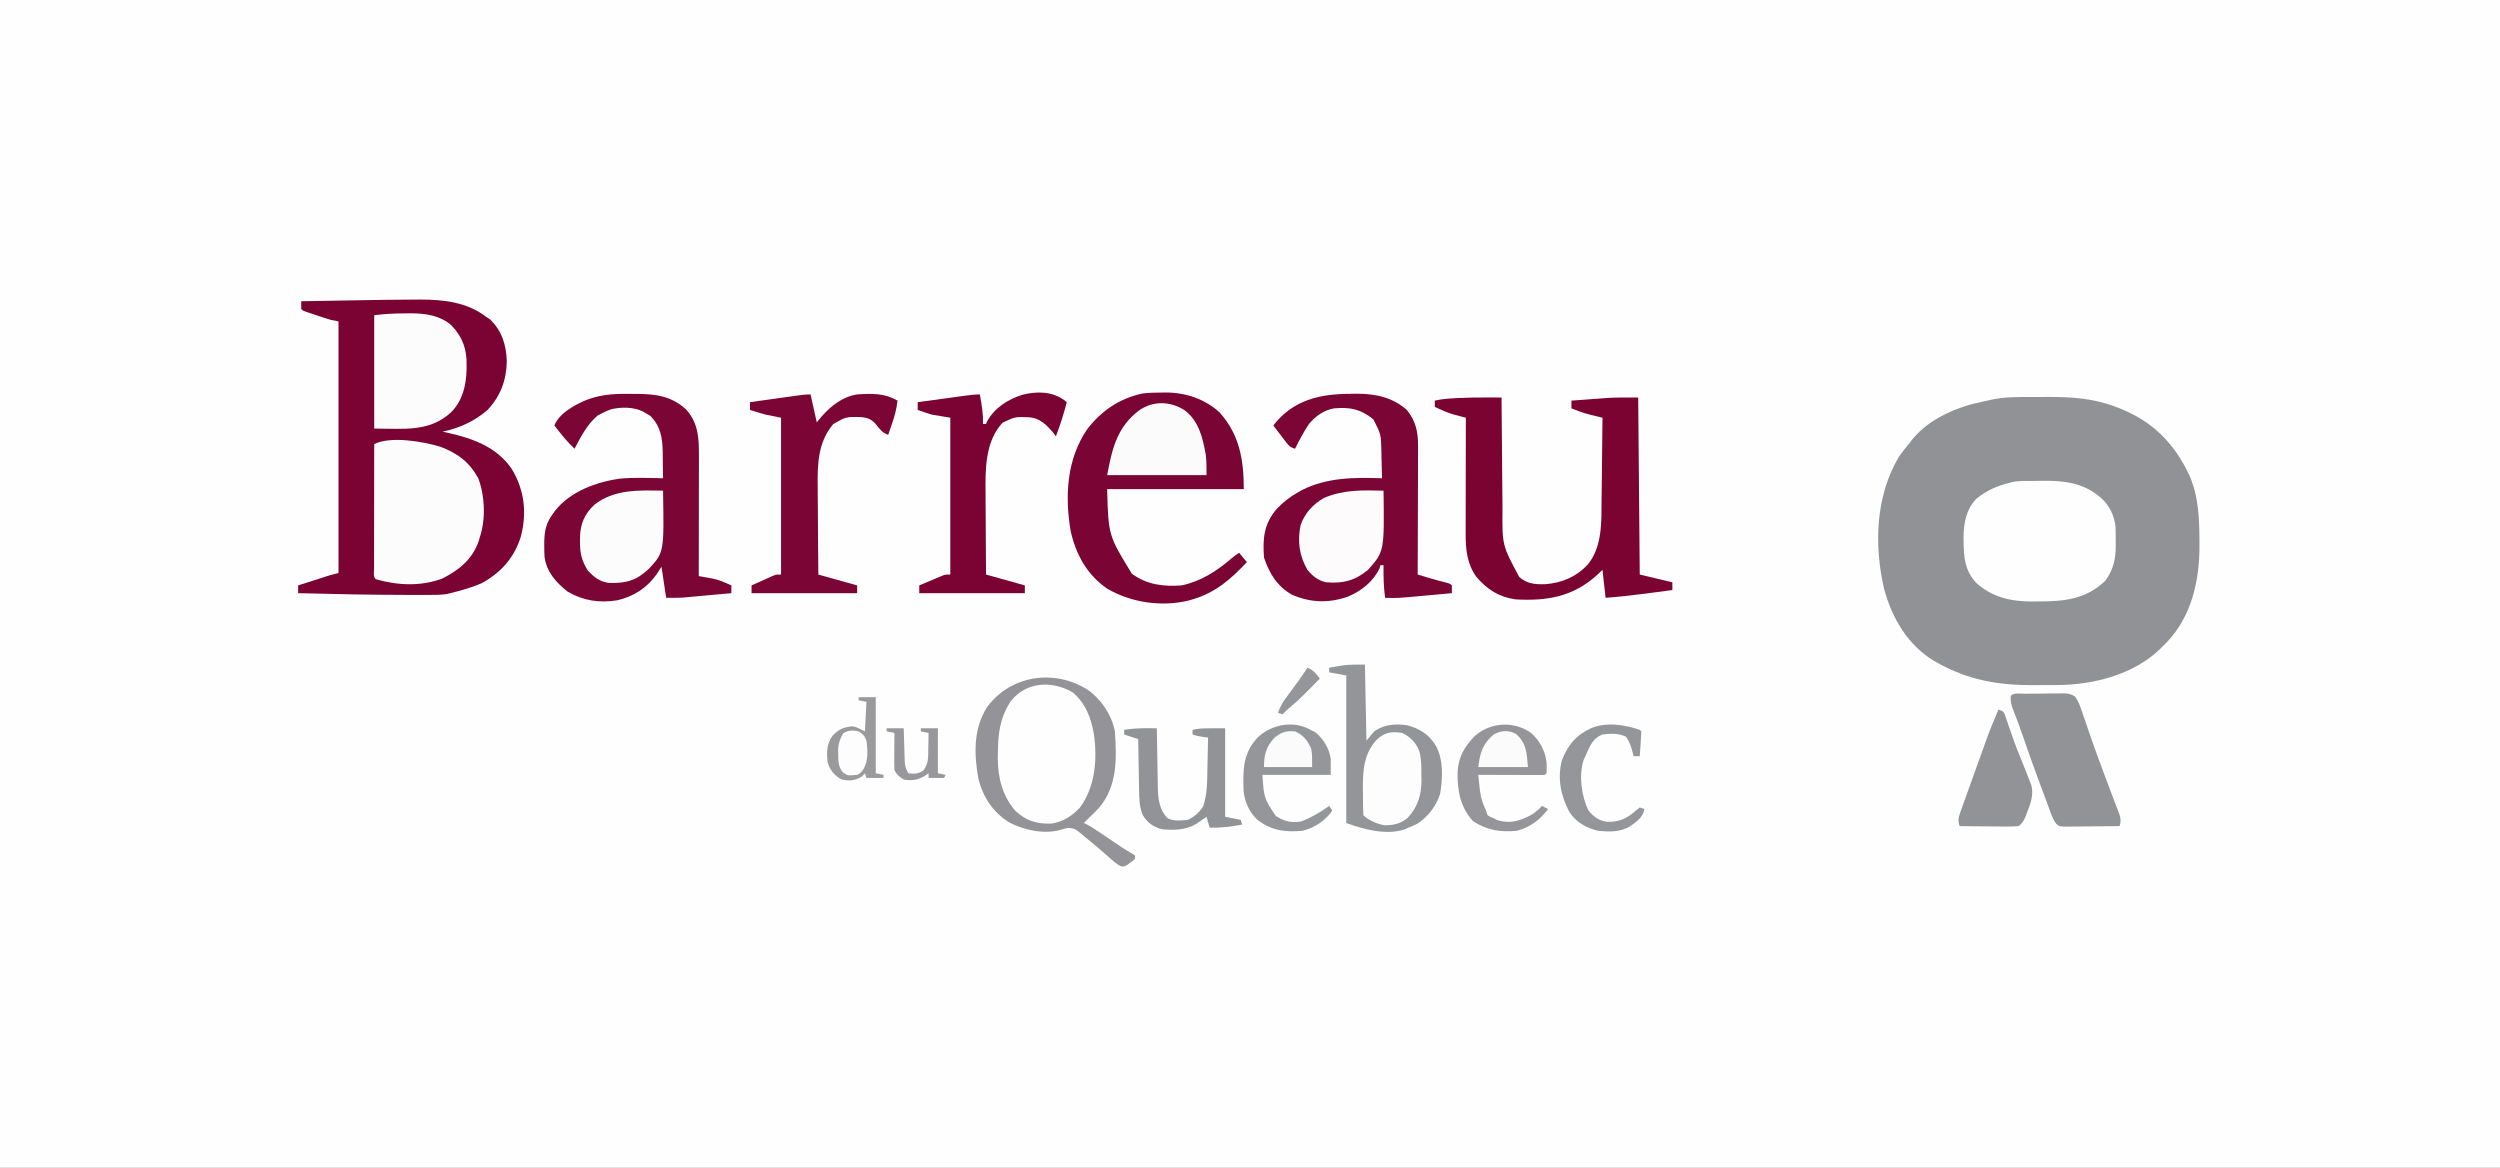 <?xml version="1.0" encoding="UTF-8"?>
<svg version="1.1" xmlns="http://www.w3.org/2000/svg" width="1610" height="752">
<rect width="100%" height="100%" fill="#808080" stroke="none"/>
<path d="M0 0 C531.3 0 1062.6 0 1610 0 C1610 248.16 1610 496.32 1610 752 C1078.7 752 547.4 752 0 752 C0 503.84 0 255.68 0 0 Z " fill="#FEFEFE" transform="translate(0,0)"/>
<path d="M0 0 C2.975 0.003 5.95 -0.02 8.925 -0.046 C23.478 -0.095 37.801 0.839 51.565 6.003 C52.258 6.257 52.951 6.51 53.665 6.771 C75.631 15.147 90.106 29.457 99.909 50.632 C105.83 64.171 106.27 78.573 106.315 93.128 C106.322 93.867 106.328 94.605 106.334 95.366 C106.456 118.028 101.343 141.23 85.179 158.046 C84.419 158.795 83.66 159.544 82.878 160.316 C81.847 161.362 81.847 161.362 80.796 162.429 C63.41 179.041 37.608 185.449 14.093 185.484 C13.274 185.487 12.455 185.49 11.612 185.494 C9.886 185.499 8.161 185.501 6.436 185.501 C3.847 185.503 1.258 185.521 -1.331 185.54 C-23.369 185.616 -42.791 182.129 -62.122 171.316 C-63.402 170.608 -63.402 170.608 -64.708 169.886 C-81.66 159.543 -91.67 142.409 -96.747 123.628 C-103.297 95.389 -102.332 63.714 -87.122 38.316 C-84.928 35.186 -82.58 32.24 -80.122 29.316 C-79.204 28.101 -79.204 28.101 -78.267 26.863 C-66.932 13.402 -49.051 6.043 -32.169 2.726 C-30.765 2.444 -29.367 2.128 -27.977 1.783 C-18.765 -0.283 -9.39 -0.021 0 0 Z " fill="#919296" transform="translate(1310.122,255.684)"/>
<path d="M0 0 C0.902 -0.004 1.803 -0.008 2.732 -0.012 C17.631 -0.005 32.89 1.655 45.043 11.074 C46.28 11.879 46.28 11.879 47.543 12.699 C55.378 20.143 58.047 29.276 58.418 39.762 C58.183 52.004 54.407 62.06 46.043 71.074 C37.8 78.292 27.717 82.859 17.043 85.074 C17.854 85.244 18.665 85.415 19.5 85.59 C35.923 89.184 51.991 94.736 61.73 109.262 C69.717 122.698 71.389 136.729 67.663 151.962 C63.605 165.781 54.986 175.598 42.508 182.504 C35.935 185.483 29.031 187.329 22.043 189.074 C20.964 189.347 20.964 189.347 19.863 189.625 C15.946 190.249 12.104 190.216 8.145 190.207 C7.257 190.208 6.369 190.21 5.455 190.211 C2.526 190.213 -0.403 190.207 -3.332 190.199 C-4.833 190.198 -4.833 190.198 -6.365 190.197 C-29.569 190.173 -52.762 189.668 -75.957 189.074 C-75.957 187.424 -75.957 185.774 -75.957 184.074 C-72.374 182.926 -68.791 181.781 -65.207 180.637 C-64.191 180.311 -63.175 179.986 -62.129 179.65 C-60.659 179.181 -60.659 179.181 -59.16 178.703 C-58.259 178.415 -57.359 178.127 -56.431 177.83 C-54.292 177.177 -52.126 176.616 -49.957 176.074 C-49.957 122.614 -49.957 69.154 -49.957 14.074 C-52.432 13.579 -52.432 13.579 -54.957 13.074 C-56.428 12.641 -57.892 12.183 -59.348 11.699 C-60.139 11.436 -60.931 11.173 -61.746 10.902 C-62.558 10.629 -63.37 10.356 -64.207 10.074 C-65.035 9.801 -65.862 9.528 -66.715 9.246 C-67.501 8.983 -68.287 8.72 -69.098 8.449 C-70.173 8.09 -70.173 8.09 -71.271 7.723 C-72.957 7.074 -72.957 7.074 -73.957 6.074 C-73.998 4.408 -74 2.74 -73.957 1.074 C-66.401 0.941 -58.845 0.811 -51.288 0.683 C-47.777 0.624 -44.266 0.563 -40.754 0.501 C-27.17 0.262 -13.586 0.03 0 0 Z " fill="#7A0333" transform="translate(267.957,192.926)"/>
<path d="M0 0 C2.049 0.024 4.097 0.021 6.146 0.014 C18.594 0.039 28.772 1.331 38.279 10.039 C46.271 18.822 46.586 28.976 46.533 40.252 C46.534 41.093 46.534 41.933 46.534 42.798 C46.533 45.541 46.525 48.284 46.518 51.028 C46.516 52.943 46.514 54.858 46.513 56.773 C46.509 61.789 46.5 66.805 46.489 71.82 C46.478 76.949 46.474 82.077 46.469 87.205 C46.458 97.249 46.441 107.293 46.42 117.336 C47.176 117.468 47.932 117.6 48.712 117.736 C49.703 117.912 50.695 118.088 51.716 118.269 C52.699 118.442 53.682 118.616 54.695 118.794 C57.667 119.385 60.33 120.254 63.107 121.461 C63.936 121.814 64.765 122.168 65.619 122.531 C66.213 122.797 66.808 123.063 67.42 123.336 C67.42 124.986 67.42 126.636 67.42 128.336 C62.725 128.768 58.029 129.195 53.333 129.618 C51.738 129.762 50.144 129.908 48.55 130.054 C46.246 130.266 43.943 130.474 41.639 130.68 C40.936 130.746 40.234 130.811 39.51 130.879 C38.83 130.939 38.15 130.999 37.449 131.061 C36.863 131.114 36.277 131.167 35.673 131.222 C32.259 131.395 28.838 131.336 25.42 131.336 C23.935 121.436 23.935 121.436 22.42 111.336 C21.451 112.842 20.481 114.347 19.482 115.899 C13.055 125.023 4.874 130.244 -5.932 132.918 C-17.621 134.763 -27.692 133.291 -37.955 127.399 C-45.455 121.506 -51.579 114.71 -52.901 104.973 C-53.053 102.461 -53.099 99.978 -53.08 97.461 C-53.074 96.578 -53.069 95.695 -53.063 94.784 C-52.875 87.956 -51.773 82.873 -47.58 77.336 C-47.084 76.636 -46.587 75.936 -46.076 75.215 C-36.318 62.777 -19.275 56.575 -4.027 54.55 C5.072 53.755 14.299 54.125 23.42 54.336 C23.397 49.877 23.319 45.42 23.232 40.961 C23.227 39.71 23.221 38.458 23.215 37.168 C23.002 28.125 21.802 20.6 15.104 14.082 C13.992 13.435 13.992 13.435 12.857 12.774 C12.114 12.319 11.37 11.864 10.604 11.395 C4.403 8.389 -3.284 8.366 -9.932 9.867 C-11.905 10.568 -13.721 11.375 -15.58 12.336 C-16.591 12.852 -17.601 13.367 -18.643 13.899 C-25.389 19.497 -29.556 27.659 -33.58 35.336 C-38.451 30.77 -42.472 25.586 -46.58 20.336 C-43.446 12.689 -34.513 7.719 -27.261 4.45 C-18.258 0.709 -9.678 -0.12 0 0 Z " fill="#7B0635" transform="translate(403.58,253.664)"/>
<path d="M0 0 C1.29 -0.024 2.579 -0.049 3.908 -0.074 C15.775 -0.11 27.1 2.256 36.188 10.375 C41.94 17.425 43.491 24.601 43.415 33.501 C43.415 34.4 43.415 35.298 43.415 36.223 C43.414 39.178 43.399 42.132 43.383 45.086 C43.379 47.14 43.376 49.194 43.374 51.248 C43.367 56.644 43.347 62.039 43.325 67.435 C43.304 72.945 43.295 78.455 43.285 83.965 C43.264 94.768 43.23 105.572 43.188 116.375 C44.784 116.856 46.381 117.337 47.978 117.818 C48.868 118.086 49.757 118.354 50.673 118.629 C54.439 119.746 58.235 120.735 62.035 121.727 C64.188 122.375 64.188 122.375 65.188 123.375 C65.228 125.041 65.23 126.709 65.188 128.375 C60.511 128.807 55.833 129.234 51.156 129.657 C49.568 129.801 47.98 129.946 46.393 130.093 C30.159 131.595 30.159 131.595 22.188 131.375 C21.249 124.336 21.079 117.472 21.188 110.375 C20.527 110.375 19.867 110.375 19.188 110.375 C18.909 111.365 18.909 111.365 18.625 112.375 C14.474 121.037 6.908 126.983 -1.82 130.633 C-14.236 134.911 -25.711 134.568 -37.812 129.375 C-47.418 123.85 -52.388 115.649 -55.812 105.375 C-56.667 93.039 -55.911 83.888 -47.625 74.125 C-43.417 69.739 -39.121 66.321 -33.812 63.375 C-33.039 62.935 -32.266 62.496 -31.469 62.043 C-15.307 53.787 2.476 53.784 20.188 54.375 C20.106 49.874 19.993 45.375 19.875 40.875 C19.852 39.607 19.83 38.338 19.807 37.031 C19.553 26.007 19.553 26.007 14.609 16.387 C6.294 9.8 -0.205 8.441 -10.812 9.375 C-17.407 10.599 -22.505 14.329 -26.812 19.375 C-30.222 24.462 -33.077 29.903 -35.812 35.375 C-39.025 34.304 -39.544 33.784 -41.512 31.215 C-41.998 30.586 -42.485 29.958 -42.986 29.311 C-43.486 28.651 -43.985 27.992 -44.5 27.312 C-45.011 26.649 -45.522 25.986 -46.049 25.303 C-47.31 23.665 -48.562 22.021 -49.812 20.375 C-37.054 3.923 -19.872 0.02 0 0 Z " fill="#7B0534" transform="translate(869.812,253.625)"/>
<path d="M0 0 C0.804 -0.012 1.607 -0.024 2.436 -0.037 C15.075 -0.068 27.621 4.09 37.062 12.75 C49.985 27.09 52.688 43.406 52.688 62.188 C23.648 62.188 -5.393 62.188 -35.312 62.188 C-34.502 92.022 -34.502 92.022 -19.371 116.688 C-9.637 123.78 0.959 125.068 12.688 124.188 C24.905 121.574 34.997 115.156 44.375 107.141 C46.688 105.188 46.688 105.188 49.688 103.188 C51.337 105.168 52.987 107.147 54.688 109.188 C44.291 120.179 34.54 128.841 19.688 133.188 C18.935 133.413 18.182 133.639 17.406 133.871 C-0.002 138.193 -20.012 135.311 -35.383 126.207 C-48.335 117.279 -55.471 104.204 -58.84 89.031 C-62.576 66.551 -61.375 43.205 -48.32 23.82 C-39.131 11.77 -27.444 3.811 -12.566 0.594 C-8.363 0.069 -4.232 0.003 0 0 Z " fill="#7A0433" transform="translate(748.312,252.812)"/>
<path d="M0 0 C0.909 0.002 1.818 0.004 2.755 0.006 C4.963 0.011 7.171 0.018 9.379 0.027 C9.387 1.116 9.395 2.204 9.403 3.325 C9.481 13.623 9.569 23.921 9.666 34.218 C9.716 39.511 9.763 44.804 9.801 50.097 C9.838 55.213 9.884 60.329 9.937 65.445 C9.955 67.388 9.971 69.332 9.982 71.276 C9.762 95.143 9.762 95.143 20.762 115.586 C25.797 120.074 31.186 120.461 37.621 120.242 C48.272 119.412 57.458 115.536 64.879 107.652 C74.392 95.965 73.68 80.049 73.793 65.664 C73.812 64.136 73.831 62.607 73.852 61.079 C73.902 57.102 73.942 53.126 73.98 49.149 C74.02 45.073 74.071 40.996 74.121 36.92 C74.217 28.956 74.302 20.992 74.379 13.027 C73.568 12.83 72.757 12.633 71.921 12.43 C70.315 12.036 70.315 12.036 68.676 11.633 C67.617 11.374 66.558 11.115 65.468 10.848 C61.638 9.83 58.051 8.51 54.379 7.027 C54.379 5.377 54.379 3.727 54.379 2.027 C58.252 1.736 62.126 1.451 66 1.173 C67.947 1.031 69.893 0.885 71.84 0.738 C73.735 0.603 73.735 0.603 75.668 0.465 C76.81 0.381 77.951 0.297 79.127 0.211 C85.206 -0.052 91.295 0.027 97.379 0.027 C97.709 37.647 98.039 75.267 98.379 114.027 C105.309 115.677 112.239 117.327 119.379 119.027 C119.379 120.677 119.379 122.327 119.379 124.027 C115.184 124.582 110.989 125.134 106.793 125.681 C105.372 125.868 103.95 126.055 102.529 126.243 C93.824 127.395 85.138 128.375 76.379 129.027 C75.389 120.117 75.389 120.117 74.379 111.027 C72.523 112.791 72.523 112.791 70.629 114.59 C54.99 128.48 38.573 131.15 18.379 130.027 C7.699 128.53 0.049 123.649 -6.859 115.492 C-12.887 107.059 -13.783 97.739 -13.735 87.614 C-13.735 86.803 -13.735 85.992 -13.735 85.157 C-13.734 82.501 -13.727 79.844 -13.719 77.188 C-13.717 75.337 -13.715 73.486 -13.714 71.635 C-13.711 66.78 -13.701 61.926 -13.69 57.071 C-13.68 52.111 -13.675 47.15 -13.67 42.189 C-13.659 32.469 -13.642 22.748 -13.621 13.027 C-14.355 12.836 -15.089 12.645 -15.845 12.448 C-16.819 12.189 -17.793 11.931 -18.797 11.664 C-19.758 11.411 -20.718 11.158 -21.708 10.897 C-25.863 9.657 -29.728 7.921 -33.621 6.027 C-33.621 4.707 -33.621 3.387 -33.621 2.027 C-29.292 1.019 -24.983 0.699 -20.559 0.465 C-19.458 0.406 -19.458 0.406 -18.334 0.346 C-12.219 0.051 -6.122 -0.026 0 0 Z " fill="#7A0332" transform="translate(957.621,255.973)"/>
<path d="M0 0 C1.381 -0.011 2.761 -0.032 4.142 -0.062 C16.893 -0.337 29.918 1.005 40.223 9.295 C41.16 10.049 41.16 10.049 42.117 10.819 C47.702 15.827 50.654 21.835 51.604 29.288 C51.758 32.467 51.769 35.613 51.723 38.795 C51.746 40.39 51.746 40.39 51.77 42.018 C51.728 50.396 50.153 57.182 45.25 64.065 C32.79 76.246 18.563 77.651 1.785 77.608 C0.552 77.624 -0.681 77.64 -1.951 77.656 C-15.706 77.664 -27.695 75.031 -38.09 65.67 C-45.508 57.601 -46.121 49.244 -46.215 38.67 C-46.225 37.692 -46.235 36.714 -46.246 35.707 C-46.137 26.729 -44.344 17.847 -37.777 11.295 C-31.294 6.246 -24.752 3.143 -16.777 1.295 C-15.926 1.039 -15.926 1.039 -15.058 0.778 C-10.145 -0.263 -5.008 0.029 0 0 Z " fill="#FEFEFE" transform="translate(1310.777,309.705)"/>
<path d="M0 0 C11.088 4.25 18.518 9.763 24.281 20.258 C28.624 31.766 29.178 46.544 25.281 58.258 C25.048 59.052 24.815 59.846 24.574 60.664 C20.572 72.507 11.702 79.547 0.906 84.945 C-13.038 89.994 -27.592 89.303 -41.719 85.258 C-43.507 83.469 -42.839 81.057 -42.843 78.676 C-42.84 77.875 -42.836 77.075 -42.832 76.25 C-42.832 75.411 -42.833 74.572 -42.833 73.707 C-42.832 70.921 -42.824 68.134 -42.816 65.348 C-42.815 63.421 -42.813 61.494 -42.812 59.568 C-42.808 54.486 -42.798 49.404 -42.787 44.323 C-42.777 39.142 -42.773 33.96 -42.768 28.779 C-42.757 18.605 -42.74 8.432 -42.719 -1.742 C-32.085 -7.059 -11.192 -3.42 0 0 Z " fill="#FDFCFD" transform="translate(283.719,287.742)"/>
<path d="M0 0 C1.32 5.94 2.64 11.88 4 18 C4.99 16.804 5.98 15.607 7 14.375 C13.147 7.359 20.58 1.477 30 0 C39.518 -0.583 47.531 -0.928 56 4 C55.404 9.266 54.187 13.944 52.438 18.938 C52.204 19.621 51.97 20.305 51.729 21.01 C51.158 22.675 50.58 24.338 50 26 C45.948 24.649 44.454 22.162 41.816 18.91 C38.876 15.818 36.864 15.104 32.609 14.594 C22.88 14.35 22.88 14.35 14.613 19.102 C4.667 30.805 4.41 45.076 4.609 59.652 C4.617 61.29 4.623 62.928 4.627 64.565 C4.642 68.822 4.681 73.077 4.725 77.334 C4.767 81.698 4.785 86.063 4.805 90.428 C4.847 98.952 4.917 107.476 5 116 C17.375 119.465 17.375 119.465 30 123 C30 124.65 30 126.3 30 128 C7.56 128 -14.88 128 -38 128 C-38 126.35 -38 124.7 -38 123 C-35.399 121.827 -32.794 120.661 -30.188 119.5 C-29.45 119.166 -28.712 118.832 -27.951 118.488 C-27.239 118.172 -26.527 117.857 -25.793 117.531 C-25.138 117.238 -24.484 116.945 -23.809 116.643 C-22 116 -22 116 -19 116 C-19 82.67 -19 49.34 -19 15 C-22.3 14.34 -25.6 13.68 -29 13 C-30.885 12.493 -32.763 11.96 -34.625 11.375 C-35.463 11.115 -36.301 10.854 -37.164 10.586 C-37.77 10.393 -38.376 10.199 -39 10 C-39 8.35 -39 6.7 -39 5 C-33.928 4.285 -28.856 3.573 -23.784 2.864 C-22.058 2.622 -20.333 2.379 -18.607 2.136 C-16.128 1.787 -13.648 1.44 -11.168 1.094 C-10.01 0.93 -10.01 0.93 -8.829 0.762 C-5.858 0.35 -3.003 0 0 0 Z " fill="#7B0635" transform="translate(522,254)"/>
<path d="M0 0 C0.33 16.17 0.66 32.34 1 49 C3.475 46.03 3.475 46.03 6 43 C12.275 38.496 19.53 38.036 27 39 C35.257 41.172 41.45 45.026 45.812 52.5 C50.654 61.399 50.147 73.505 48.422 83.273 C45.943 91.138 40.71 97.896 33.812 102.441 C31.896 103.425 30.016 104.246 28 105 C27.243 105.356 26.487 105.712 25.707 106.078 C13.971 110.075 -0.939 106.148 -12 102 C-12 70.65 -12 39.3 -12 7 C-15.63 6.34 -19.26 5.68 -23 5 C-23 4.01 -23 3.02 -23 2 C-21.043 1.657 -19.085 1.326 -17.125 1 C-15.489 0.722 -15.489 0.722 -13.82 0.438 C-9.241 -0.087 -4.609 0 0 0 Z " fill="#949599" transform="translate(879,428)"/>
<path d="M0 0 C0.574 0.46 1.147 0.92 1.738 1.395 C-0.179 8.904 -2.502 16.153 -5.262 23.395 C-5.777 22.693 -6.293 21.992 -6.824 21.27 C-11.211 16.095 -15.328 11.744 -22.336 11.121 C-31.534 10.762 -31.534 10.762 -39.586 14.613 C-50.844 26.58 -50.726 44.591 -50.555 60.051 C-50.549 61.575 -50.545 63.099 -50.542 64.623 C-50.531 68.575 -50.501 72.527 -50.468 76.479 C-50.437 80.535 -50.423 84.592 -50.408 88.648 C-50.376 96.564 -50.324 104.479 -50.262 112.395 C-37.887 115.86 -37.887 115.86 -25.262 119.395 C-25.262 121.045 -25.262 122.695 -25.262 124.395 C-47.702 124.395 -70.142 124.395 -93.262 124.395 C-93.262 122.745 -93.262 121.095 -93.262 119.395 C-90.493 118.221 -87.722 117.056 -84.949 115.895 C-84.164 115.561 -83.378 115.227 -82.568 114.883 C-81.811 114.567 -81.054 114.251 -80.273 113.926 C-79.577 113.633 -78.88 113.339 -78.163 113.037 C-76.262 112.395 -76.262 112.395 -73.262 112.395 C-73.262 79.065 -73.262 45.735 -73.262 11.395 C-79.202 10.405 -79.202 10.405 -85.262 9.395 C-88.283 8.459 -91.293 7.483 -94.262 6.395 C-94.262 4.745 -94.262 3.095 -94.262 1.395 C-89.048 0.68 -83.833 -0.032 -78.618 -0.742 C-76.844 -0.983 -75.07 -1.226 -73.296 -1.469 C-70.747 -1.819 -68.198 -2.165 -65.648 -2.512 C-64.458 -2.676 -64.458 -2.676 -63.243 -2.843 C-60.224 -3.251 -57.312 -3.605 -54.262 -3.605 C-53.089 2.772 -51.966 8.898 -52.262 15.395 C-51.602 15.395 -50.942 15.395 -50.262 15.395 C-50.014 14.826 -49.767 14.258 -49.512 13.672 C-44.742 4.983 -36.148 -0.399 -26.945 -3.348 C-17.74 -5.685 -8.008 -5.684 0 0 Z " fill="#7A0333" transform="translate(685.262,257.605)"/>
<path d="M0 0 C1.562 -0.018 1.562 -0.018 3.156 -0.037 C12.844 -0.055 22.441 1.195 29.918 7.91 C37.015 15.521 39.716 23.168 39.5 33.5 C39.489 34.419 39.479 35.338 39.468 36.285 C39.182 46.544 36.892 56.22 29.473 63.734 C15.371 76.653 -1.107 74.188 -20 74.188 C-20 50.097 -20 26.008 -20 1.188 C-13.183 0.335 -6.829 0.004 0 0 Z " fill="#FDFCFD" transform="translate(261,201.812)"/>
<path d="M0 0 C0.833 -0.008 1.665 -0.016 2.523 -0.024 C4.289 -0.038 6.055 -0.049 7.822 -0.057 C10.522 -0.074 13.22 -0.118 15.92 -0.162 C17.634 -0.172 19.348 -0.181 21.062 -0.188 C21.87 -0.205 22.677 -0.223 23.509 -0.241 C26.959 -0.227 29.236 -0.101 32.119 1.876 C34.021 4.664 35.088 7.263 36.176 10.461 C36.493 11.375 36.493 11.375 36.816 12.307 C37.27 13.618 37.718 14.931 38.162 16.245 C39.105 19.041 40.074 21.828 41.042 24.616 C41.539 26.049 42.035 27.483 42.53 28.917 C44.913 35.812 47.431 42.653 49.98 49.488 C50.388 50.589 50.796 51.689 51.217 52.823 C53.098 57.893 55 62.954 56.945 68 C57.449 69.321 57.449 69.321 57.962 70.669 C58.578 72.285 59.203 73.898 59.839 75.507 C61.248 79.22 61.942 81.449 60.73 85.238 C55.231 85.312 49.732 85.367 44.233 85.403 C42.362 85.418 40.49 85.439 38.619 85.465 C35.931 85.501 33.243 85.518 30.555 85.531 C29.298 85.554 29.298 85.554 28.017 85.578 C22.161 85.58 22.161 85.58 20.079 83.928 C17.884 81.179 16.859 77.927 15.656 74.66 C15.371 73.905 15.086 73.149 14.792 72.371 C13.867 69.913 12.955 67.451 12.043 64.988 C11.411 63.3 10.78 61.613 10.147 59.925 C6.037 48.92 2.06 37.874 -1.719 26.75 C-3.423 21.744 -5.242 16.789 -7.219 11.883 C-8.689 8.235 -9.755 5.246 -9.27 1.238 C-7.204 -0.827 -2.845 0.026 0 0 Z " fill="#929396" transform="translate(1304.27,446.762)"/>
<path d="M0 0 C8.728 6.192 15.207 16.004 17.312 26.641 C18.454 44.228 19.049 61.401 7.312 75.641 C5.071 78.082 2.733 80.378 0.312 82.641 C-0.691 83.637 -1.692 84.636 -2.688 85.641 C-2.14 85.897 -1.593 86.153 -1.029 86.416 C1.71 87.849 4.212 89.505 6.777 91.23 C7.825 91.932 8.872 92.634 9.951 93.357 C11.04 94.09 12.128 94.823 13.25 95.578 C15.404 97.026 17.559 98.472 19.715 99.918 C20.669 100.56 21.622 101.202 22.605 101.863 C24.418 103.054 26.273 104.183 28.162 105.248 C28.872 105.708 29.581 106.167 30.312 106.641 C30.312 107.301 30.312 107.961 30.312 108.641 C28.922 109.965 28.922 109.965 27.062 111.328 C26.459 111.786 25.856 112.243 25.234 112.715 C23.312 113.641 23.312 113.641 21.469 113.617 C18.177 112.126 15.717 109.725 13.062 107.328 C7.776 102.724 2.473 98.146 -3 93.766 C-3.633 93.224 -4.265 92.682 -4.917 92.124 C-8.517 89.296 -8.517 89.296 -12.93 88.761 C-14.476 89.122 -16.01 89.533 -17.53 89.993 C-28.013 93.138 -40.895 90.281 -50.438 85.453 C-61.031 78.997 -67.473 69.316 -70.562 57.391 C-73.457 41.573 -73.94 24.959 -65.043 11.074 C-49.897 -9.678 -21.38 -13.764 0 0 Z M-49.602 6.98 C-56.946 18.131 -57.933 28.227 -58.062 41.266 C-58.077 42.314 -58.091 43.363 -58.105 44.444 C-58.03 56.593 -55 68.478 -46.801 77.781 C-39.872 84.261 -33.158 86.325 -23.715 86.051 C-16.364 85.055 -10.186 81.122 -5.215 75.707 C4.712 62.276 6.072 44.47 3.773 28.434 C1.827 17.706 -1.339 8.995 -9.688 1.641 C-22.973 -6.147 -39.359 -5.54 -49.602 6.98 Z " fill="#949498" transform="translate(700.688,444.359)"/>
<path d="M0 0 C0.513 39.125 0.513 39.125 -10 51 C-18.537 58.032 -26.032 59.867 -37 59 C-42.159 57.841 -45.668 55.052 -49 51 C-54.305 41.872 -55.561 32.456 -53.387 22.07 C-50.695 14.457 -45.376 8.669 -38.375 4.688 C-26.002 -0.687 -13.194 -0.358 0 0 Z " fill="#FDFBFC" transform="translate(891,316)"/>
<path d="M0 0 C0.678 39.706 0.678 39.706 -9.047 50.211 C-17.038 57.844 -23.632 59.666 -34.648 59.418 C-40.743 58.658 -44.141 55.91 -48.312 51.625 C-52.391 45.281 -53.559 40.128 -53.5 32.688 C-53.494 31.847 -53.487 31.007 -53.48 30.142 C-53.219 21.246 -50.735 15.352 -44.312 9.125 C-31.569 -1.018 -15.401 -0.287 0 0 Z " fill="#FDFCFC" transform="translate(427,316)"/>
<path d="M0 0 C9.332 6.892 11.879 18.115 13.785 28.93 C14.268 33.224 14.23 37.565 14.23 41.887 C-6.89 41.887 -28.01 41.887 -49.77 41.887 C-46.498 24.439 -43.267 10.602 -28.77 -0.113 C-19.76 -6.12 -9.093 -5.721 0 0 Z " fill="#FCFBFB" transform="translate(762.77,264.113)"/>
<path d="M0 0 C5.663 5.03 9.056 11.447 10 19 C10.078 21.332 10.09 23.668 10 26 C9 27 9 27 7.247 27.12 C6.486 27.118 5.724 27.116 4.939 27.114 C4.078 27.113 3.218 27.113 2.331 27.113 C1.395 27.108 0.46 27.103 -0.504 27.098 C-1.457 27.096 -2.41 27.095 -3.392 27.093 C-6.449 27.088 -9.506 27.075 -12.562 27.062 C-14.63 27.057 -16.697 27.053 -18.764 27.049 C-23.842 27.038 -28.921 27.021 -34 27 C-33.743 29.523 -33.469 32.042 -33.188 34.562 C-33.117 35.267 -33.047 35.971 -32.975 36.697 C-32.404 41.651 -31.124 45.49 -29 50 C-28.67 50.99 -28.34 51.98 -28 53 C-26.218 54.142 -26.218 54.142 -24 55 C-23.299 55.371 -22.598 55.742 -21.875 56.125 C-13.431 58.695 -7.319 56.702 0.336 52.703 C2.945 51.035 4.912 49.276 7 47 C8.32 47.66 9.64 48.32 11 49 C5.586 56.116 -0.307 60.594 -9 63 C-19.907 64.042 -28.131 62.765 -37.312 56.875 C-45.568 48.043 -47.623 36.745 -47.301 25.008 C-46.756 15.481 -42.936 8.9 -36.375 2.102 C-26.074 -7.013 -11.251 -7.836 0 0 Z " fill="#96969A" transform="translate(986,472)"/>
<path d="M0 0 C1.011 0.516 2.021 1.031 3.062 1.562 C8.331 5.934 12.188 12.131 13 19 C13 22.3 13 25.6 13 29 C-1.52 29 -16.04 29 -31 29 C-29.998 43.945 -29.998 43.945 -22.5 55.375 C-16.915 59.005 -12.66 60.055 -6 59 C0.44 56.508 6.409 53.038 12 49 C12.66 49.99 13.32 50.98 14 52 C9.496 58.658 2.698 62.938 -5 65 C-16.316 66.081 -25.364 64.922 -34.375 57.812 C-39.628 52.888 -42.582 46.038 -43.177 38.869 C-43.538 25.414 -43.566 14.975 -33.859 4.688 C-24.651 -3.67 -10.995 -6.157 0 0 Z " fill="#95969A" transform="translate(844,470)"/>
<path d="M0 0 C3 1 3 1 3.98 2.895 C4.402 4.126 4.402 4.126 4.832 5.383 C5.153 6.295 5.473 7.208 5.803 8.148 C6.136 9.131 6.469 10.113 6.812 11.125 C7.521 13.149 8.232 15.173 8.945 17.195 C9.294 18.19 9.642 19.184 10.001 20.208 C11.303 23.848 12.727 27.42 14.188 31 C15.127 33.333 16.064 35.666 17 38 C17.374 38.928 17.374 38.928 17.756 39.875 C18.5 41.743 19.219 43.622 19.938 45.5 C20.359 46.583 20.781 47.666 21.215 48.781 C22.702 54.878 20.836 60.042 18.625 65.75 C17.995 67.413 17.995 67.413 17.352 69.109 C16.08 71.828 15.285 73.149 13 75 C10.058 75.262 7.333 75.349 4.395 75.293 C3.555 75.289 2.716 75.284 1.851 75.28 C-0.829 75.263 -3.508 75.226 -6.188 75.188 C-8.005 75.172 -9.822 75.159 -11.639 75.146 C-16.093 75.113 -20.546 75.062 -25 75 C-26.239 71.475 -25.755 69.467 -24.509 65.991 C-24.158 64.996 -23.807 64.001 -23.446 62.976 C-23.056 61.906 -22.667 60.837 -22.266 59.734 C-21.872 58.627 -21.478 57.52 -21.072 56.379 C-19.808 52.832 -18.529 49.291 -17.25 45.75 C-16.403 43.379 -15.556 41.008 -14.711 38.637 C-6.054 14.398 -6.054 14.398 -2.312 5.5 C-1.876 4.458 -1.439 3.417 -0.988 2.344 C-0.662 1.57 -0.336 0.797 0 0 Z " fill="#929397" transform="translate(1287,457)"/>
<path d="M0 0 C5.406 2.703 8.993 6.254 11.086 11.961 C12.448 17.014 12.368 22.111 12.375 27.312 C12.399 28.294 12.424 29.276 12.449 30.287 C12.486 39.581 10.108 47.722 3.625 54.594 C-0.838 58.456 -5.833 59.602 -11.582 59.434 C-16.166 58.612 -21.653 56.347 -25 53 C-25.245 49.068 -25.229 45.132 -25.24 41.194 C-25.25 39.234 -25.281 37.274 -25.312 35.314 C-25.36 23.647 -24.491 12.678 -16 4 C-11.081 -0.472 -6.396 -1.031 0 0 Z " fill="#FDFDFD" transform="translate(903,472)"/>
<path d="M0 0 C1.163 0.005 2.326 0.009 3.525 0.014 C4.407 0.019 5.29 0.025 6.199 0.031 C6.211 0.85 6.211 0.85 6.224 1.686 C6.31 7.397 6.41 13.107 6.517 18.818 C6.555 20.946 6.59 23.074 6.621 25.202 C6.667 28.27 6.725 31.338 6.785 34.406 C6.797 35.349 6.808 36.292 6.82 37.264 C6.993 45.104 7.473 52.126 13.199 58.031 C17.148 60.006 21.895 59.47 26.199 59.031 C30.62 56.861 33.558 54.182 36.199 50.031 C37.883 44.388 38.522 39.243 38.613 33.375 C38.633 32.587 38.652 31.8 38.672 30.988 C38.731 28.502 38.778 26.017 38.824 23.531 C38.862 21.833 38.902 20.135 38.941 18.438 C39.037 14.302 39.121 10.167 39.199 6.031 C38.106 5.887 37.013 5.742 35.887 5.594 C32.199 5.031 32.199 5.031 29.199 4.031 C29.199 3.041 29.199 2.051 29.199 1.031 C34.199 0.031 34.199 0.031 50.199 0.031 C50.199 18.841 50.199 37.651 50.199 57.031 C53.499 57.691 56.799 58.351 60.199 59.031 C60.529 60.021 60.859 61.011 61.199 62.031 C54.102 63.376 47.427 64.272 40.199 64.031 C39.539 61.721 38.879 59.411 38.199 57.031 C37.619 57.441 37.039 57.851 36.441 58.273 C35.66 58.812 34.879 59.351 34.074 59.906 C33.309 60.44 32.543 60.974 31.754 61.523 C24.614 65.738 17.285 65.779 9.199 65.031 C3.82 63.505 0.168 60.827 -2.801 56.031 C-5.06 50.696 -5.142 45.737 -5.215 40.039 C-5.234 39.093 -5.254 38.147 -5.274 37.173 C-5.333 34.167 -5.38 31.162 -5.426 28.156 C-5.464 26.112 -5.503 24.068 -5.543 22.023 C-5.639 17.026 -5.723 12.029 -5.801 7.031 C-8.771 6.041 -11.741 5.051 -14.801 4.031 C-14.801 3.041 -14.801 2.051 -14.801 1.031 C-9.818 0.25 -5.048 -0.025 0 0 Z " fill="#929397" transform="translate(738.801,468.969)"/>
<path d="M0 0 C0.495 0.495 0.495 0.495 1 1 C0.909 3.701 0.763 6.369 0.562 9.062 C0.51 9.821 0.458 10.58 0.404 11.361 C0.274 13.241 0.138 15.121 0 17 C-1.32 17 -2.64 17 -4 17 C-4.159 16.325 -4.317 15.649 -4.48 14.953 C-5.523 10.968 -6.475 7.711 -8.938 4.375 C-13.893 2.15 -18.669 2.319 -24 3 C-29.661 5.265 -31.468 9.172 -33.922 14.465 C-34.278 15.301 -34.633 16.138 -35 17 C-35.369 17.764 -35.737 18.529 -36.117 19.316 C-39.379 29.232 -37.565 42.857 -33 52 C-29.731 55.99 -26.26 58.608 -21.02 59.238 C-13.435 59.493 -8.333 57.166 -2.688 52.188 C-1.801 51.466 -0.914 50.744 0 50 C0.99 50.33 1.98 50.66 3 51 C2.167 56.412 -1.831 58.873 -6 62 C-12.507 66.034 -19.517 65.742 -27 65 C-34.635 63.169 -41.272 59.389 -45.469 52.637 C-50.9 42.232 -53.137 31.205 -50.125 19.641 C-46.262 9.626 -40.999 3.383 -31.234 -1.09 C-21.301 -5.136 -9.936 -3.358 0 0 Z " fill="#959699" transform="translate(1056,470)"/>
<path d="M0 0 C3.63 0 7.26 0 11 0 C11 16.17 11 32.34 11 49 C12.65 49.33 14.3 49.66 16 50 C16 50.66 16 51.32 16 52 C12.37 52 8.74 52 5 52 C4.67 51.01 4.34 50.02 4 49 C3.381 49.66 2.763 50.32 2.125 51 C-2.26 53.806 -5.926 54.051 -11 53 C-15.767 50.372 -18.362 47.184 -20 42 C-20.691 35.832 -20.711 30.195 -17 25 C-13.011 20.726 -10.109 19.418 -4.344 18.75 C-2 19 -2 19 4 22 C4.33 15.73 4.66 9.46 5 3 C2.525 2.505 2.525 2.505 0 2 C0 1.34 0 0.68 0 0 Z " fill="#9A9A9D" transform="translate(553,449)"/>
<path d="M0 0 C7.024 6.108 7.01 11.987 7.875 21.5 C-2.685 21.5 -13.245 21.5 -24.125 21.5 C-22.982 12.354 -21.351 6.493 -14.125 0.5 C-9.187 -2.159 -5.083 -2.44 0 0 Z " fill="#FBFBFB" transform="translate(976.125,472.5)"/>
<path d="M0 0 C5.078 2.244 7.974 5.742 10.25 10.75 C11 14 11 14 11 23 C0.77 23 -9.46 23 -20 23 C-20 15.375 -18.683 9.953 -13.402 4.285 C-8.818 0.399 -5.989 -0.406 0 0 Z " fill="#FBFBFB" transform="translate(834,471)"/>
<path d="M0 0 C3.63 0 7.26 0 11 0 C11.049 1.758 11.098 3.517 11.148 5.328 C11.223 7.635 11.299 9.943 11.375 12.25 C11.406 13.409 11.437 14.568 11.469 15.762 C11.507 16.877 11.546 17.992 11.586 19.141 C11.617 20.167 11.649 21.193 11.681 22.251 C11.996 24.969 12.61 26.669 14 29 C18.06 29.398 20.269 29.501 23.688 27.156 C27.009 22.622 26.779 18.677 26.812 13.188 C26.838 12.208 26.863 11.229 26.889 10.221 C26.947 7.813 26.984 5.408 27 3 C24.525 2.505 24.525 2.505 22 2 C22 1.34 22 0.68 22 0 C25.63 0 29.26 0 33 0 C33 9.57 33 19.14 33 29 C34.65 29.33 36.3 29.66 38 30 C37.67 30.66 37.34 31.32 37 32 C33.7 32 30.4 32 27 32 C27 31.01 27 30.02 27 29 C26.031 29.66 25.061 30.32 24.062 31 C19.771 33.437 15.845 33.925 11 33 C8.13 31.206 6.509 30.017 5 27 C4.915 25.187 4.893 23.37 4.902 21.555 C4.906 20.478 4.909 19.402 4.912 18.293 C4.92 17.165 4.929 16.037 4.938 14.875 C4.942 13.739 4.947 12.604 4.951 11.434 C4.963 8.622 4.979 5.811 5 3 C3.35 2.67 1.7 2.34 0 2 C0 1.34 0 0.68 0 0 Z " fill="#98989C" transform="translate(571,469)"/>
<path d="M0 0 C3.003 2.127 3.755 2.712 5 6 C5.839 12.212 6.225 18.673 3.125 24.312 C1 27 1 27 -1 28 C-7.243 28.578 -7.243 28.578 -10.375 26.188 C-13.177 22.415 -13.161 19.195 -13.188 14.625 C-13.202 13.504 -13.216 12.382 -13.23 11.227 C-12.951 7.318 -11.928 4.495 -9.875 1.188 C-6.707 -0.819 -3.542 -0.793 0 0 Z " fill="#FDFDFD" transform="translate(553,471)"/>
<path d="M0 0 C3.814 1.498 5.539 3.8 8 7 C-5.285 20.467 -5.285 20.467 -11.414 25.633 C-13.023 27.02 -14.517 28.481 -16 30 C-16.99 29.67 -17.98 29.34 -19 29 C-17.735 25.544 -16.284 22.744 -14.102 19.785 C-13.54 19.016 -12.977 18.247 -12.398 17.455 C-11.813 16.666 -11.228 15.876 -10.625 15.062 C-9.47 13.492 -8.317 11.92 -7.164 10.348 C-6.62 9.607 -6.077 8.866 -5.517 8.102 C-3.601 5.447 -1.787 2.742 0 0 Z " fill="#959699" transform="translate(842,430)"/>
</svg>
